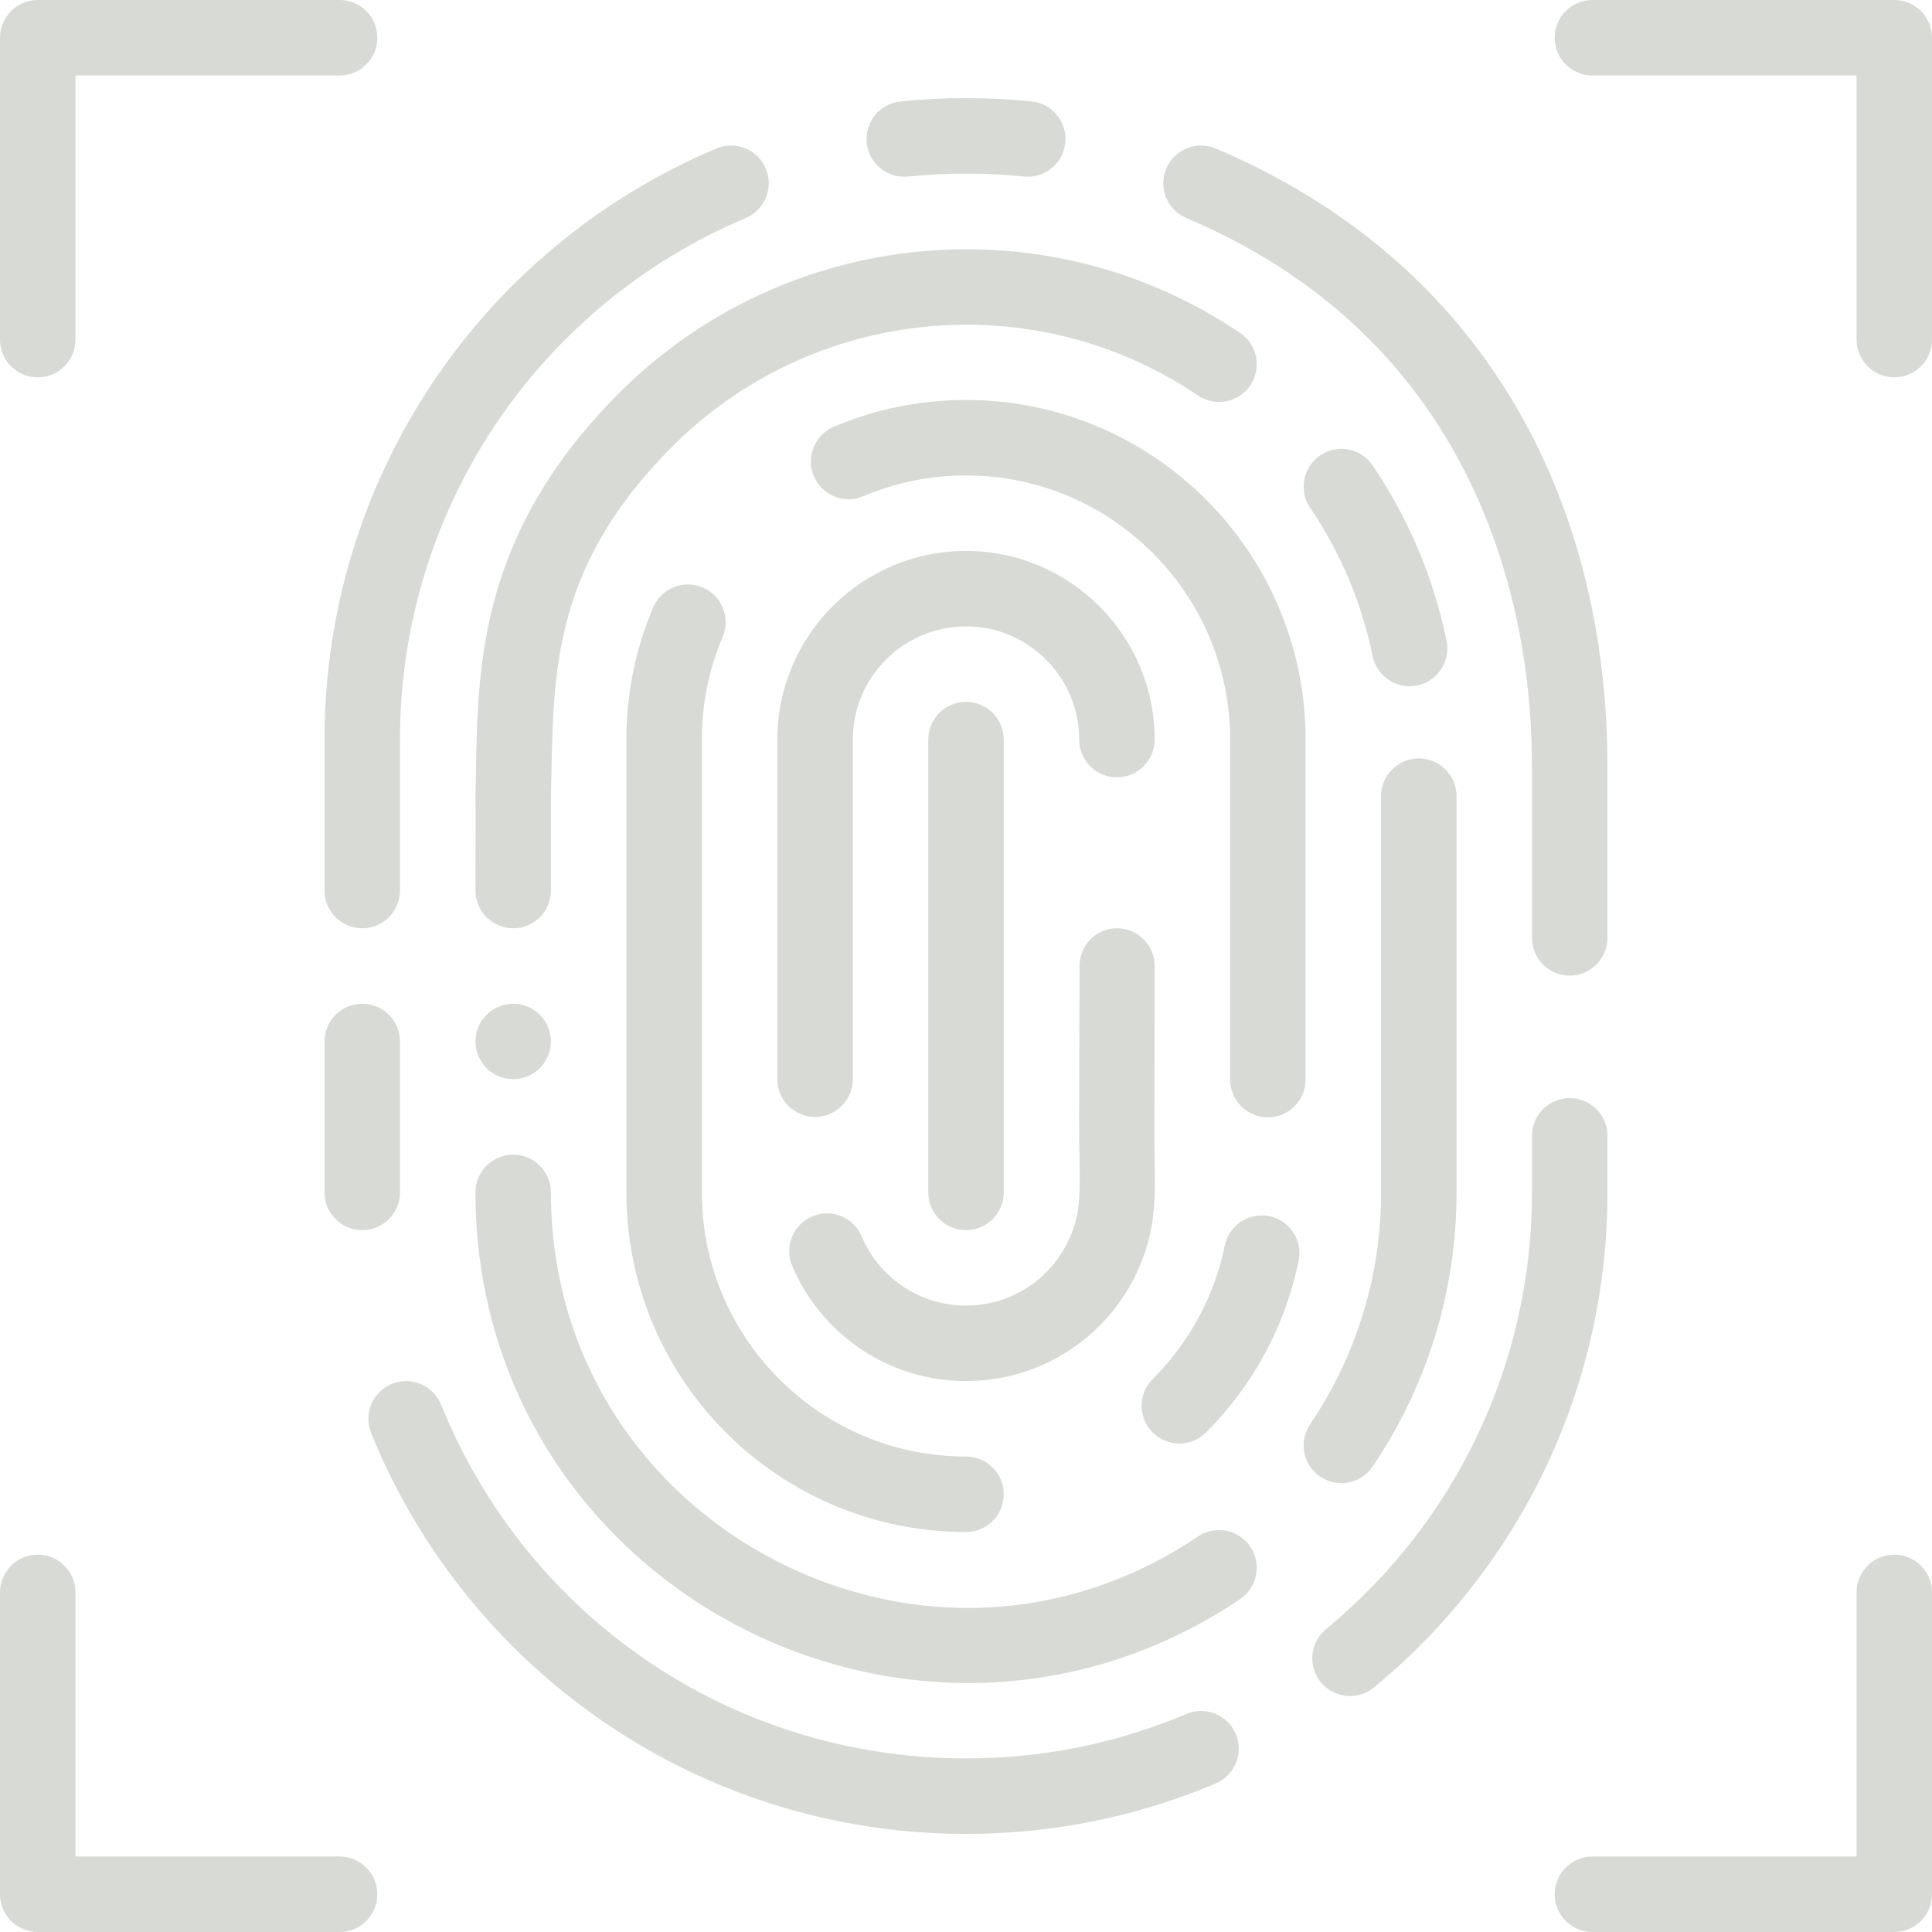 <svg width="32" height="32" viewBox="0 0 32 32" fill="none" xmlns="http://www.w3.org/2000/svg">
<path d="M8.5 16.626C8.154 16.626 7.876 16.904 7.876 17.25C7.876 17.596 8.154 17.874 8.5 17.874C8.846 17.874 9.124 17.596 9.124 17.25C9.124 16.904 8.846 16.626 8.5 16.626Z" fill="#D8DAD5"/>
<path d="M5.625 0H0.625C0.28 0 0 0.28 0 0.625V5.625C0 5.97 0.28 6.25 0.625 6.25C0.97 6.25 1.25 5.97 1.25 5.625V1.25H5.625C5.97 1.25 6.25 0.97 6.25 0.625C6.25 0.28 5.97 0 5.625 0Z" fill="#D8DAD5"/>
<path d="M31.375 0H26.375C26.03 0 25.75 0.28 25.75 0.625C25.75 0.97 26.03 1.25 26.375 1.25H30.75V5.625C30.75 5.97 31.03 6.25 31.375 6.25C31.72 6.25 32 5.97 32 5.625V0.625C32 0.28 31.72 0 31.375 0Z" fill="#D8DAD5"/>
<path d="M5.625 30.75H1.25V26.375C1.25 26.03 0.97 25.75 0.625 25.75C0.28 25.75 0 26.03 0 26.375V31.375C0 31.72 0.28 32 0.625 32H5.625C5.97 32 6.25 31.72 6.25 31.375C6.25 31.03 5.97 30.75 5.625 30.75Z" fill="#D8DAD5"/>
<path d="M31.375 25.75C31.03 25.75 30.75 26.03 30.75 26.375V30.75H26.375C26.03 30.75 25.75 31.03 25.75 31.375C25.75 31.72 26.03 32 26.375 32H31.375C31.72 32 32 31.72 32 31.375V26.375C32 26.03 31.72 25.75 31.375 25.75Z" fill="#D8DAD5"/>
<path d="M17.086 1.68C16.371 1.607 15.629 1.607 14.914 1.68C14.57 1.715 14.321 2.022 14.356 2.365C14.391 2.709 14.698 2.959 15.041 2.924C15.672 2.859 16.328 2.859 16.959 2.924C16.981 2.926 17.002 2.927 17.023 2.927C17.34 2.927 17.611 2.687 17.644 2.365C17.68 2.022 17.43 1.715 17.086 1.68Z" fill="#D8DAD5"/>
<path d="M20.468 28.721C20.334 28.403 19.967 28.254 19.649 28.389C18.494 28.877 17.266 29.125 16 29.125C12.159 29.125 8.747 26.825 7.306 23.266C7.177 22.946 6.812 22.791 6.492 22.921C6.172 23.05 6.018 23.415 6.147 23.735C7.737 27.662 11.574 30.375 16 30.375C17.434 30.375 18.825 30.094 20.136 29.54C20.454 29.406 20.603 29.039 20.468 28.721Z" fill="#D8DAD5"/>
<path d="M6 16.625C5.655 16.625 5.375 16.905 5.375 17.25V19.75C5.375 20.095 5.655 20.375 6 20.375C6.345 20.375 6.625 20.095 6.625 19.75V17.25C6.625 16.905 6.345 16.625 6 16.625Z" fill="#D8DAD5"/>
<path d="M12.683 2.792C12.549 2.474 12.182 2.326 11.864 2.46C7.922 4.128 5.375 7.971 5.375 12.25V14.75C5.375 15.095 5.655 15.375 6 15.375C6.345 15.375 6.625 15.095 6.625 14.75V12.25C6.625 8.474 8.873 5.083 12.351 3.611C12.669 3.477 12.818 3.11 12.683 2.792Z" fill="#D8DAD5"/>
<path d="M26 18.188C25.655 18.188 25.375 18.467 25.375 18.812V19.75C25.375 22.559 24.131 25.195 21.963 26.984C21.697 27.204 21.659 27.598 21.878 27.864C22.098 28.13 22.492 28.168 22.758 27.948C25.216 25.921 26.625 22.933 26.625 19.75V18.812C26.625 18.467 26.345 18.188 26 18.188Z" fill="#D8DAD5"/>
<path d="M20.136 2.46C19.818 2.325 19.451 2.474 19.317 2.792C19.183 3.11 19.331 3.477 19.649 3.611C24.8 5.79 25.367 10.618 25.372 12.592C25.372 12.656 25.372 12.705 25.375 12.75V15.531V15.536C25.375 15.881 25.655 16.159 26 16.159C26.345 16.159 26.625 15.876 26.625 15.531V12.719C26.625 8.168 24.493 4.303 20.136 2.46Z" fill="#D8DAD5"/>
<path d="M23.96 10.615C23.745 9.572 23.334 8.594 22.735 7.709C22.542 7.423 22.154 7.348 21.867 7.542C21.582 7.735 21.506 8.123 21.7 8.409C22.206 9.158 22.554 9.985 22.735 10.866C22.796 11.162 23.056 11.366 23.347 11.366C23.389 11.366 23.431 11.362 23.473 11.353C23.811 11.283 24.029 10.953 23.96 10.615Z" fill="#D8DAD5"/>
<path d="M20.541 5.515C17.328 3.343 13.004 3.76 10.258 6.507C7.955 8.809 7.916 10.99 7.884 12.742C7.864 13.873 7.884 12.161 7.875 14.75C7.875 15.095 8.155 15.375 8.5 15.375C8.845 15.375 9.125 15.095 9.125 14.75V13.196C9.175 11.283 9.058 9.474 11.141 7.391C13.465 5.067 17.124 4.713 19.841 6.55C20.126 6.744 20.515 6.669 20.708 6.383C20.902 6.097 20.827 5.708 20.541 5.515Z" fill="#D8DAD5"/>
<path d="M20.708 25.617C20.515 25.331 20.127 25.256 19.84 25.45C18.686 26.23 17.381 26.627 16.062 26.632C12.524 26.647 9.125 23.849 9.125 19.75C9.125 19.405 8.845 19.125 8.5 19.125C8.155 19.125 7.875 19.405 7.875 19.75C7.875 24.492 11.758 27.876 16.043 27.876C17.651 27.876 19.208 27.386 20.541 26.485C20.827 26.292 20.902 25.903 20.708 25.617Z" fill="#D8DAD5"/>
<path d="M23.5 12.562C23.155 12.562 22.875 12.842 22.875 13.188V19.75C22.875 21.125 22.469 22.453 21.7 23.591C21.506 23.877 21.582 24.265 21.868 24.458C22.152 24.651 22.541 24.578 22.735 24.291C23.645 22.945 24.125 21.375 24.125 19.75V13.188C24.125 12.842 23.845 12.562 23.5 12.562Z" fill="#D8DAD5"/>
<path d="M16 24.125C13.588 24.125 11.625 22.165 11.625 19.75V12.25C11.625 11.66 11.741 11.088 11.969 10.55C12.104 10.232 11.956 9.865 11.638 9.73C11.32 9.595 10.953 9.744 10.818 10.062C10.524 10.755 10.375 11.491 10.375 12.25V19.75C10.375 22.853 12.894 25.375 16 25.375C16.345 25.375 16.625 25.095 16.625 24.75C16.625 24.405 16.345 24.125 16 24.125Z" fill="#D8DAD5"/>
<path d="M21.024 20.144C20.686 20.075 20.355 20.292 20.286 20.631C20.114 21.468 19.701 22.232 19.092 22.842C18.848 23.086 18.848 23.482 19.092 23.726C19.336 23.97 19.732 23.97 19.976 23.726C20.759 22.943 21.289 21.959 21.51 20.882C21.58 20.544 21.362 20.213 21.024 20.144Z" fill="#D8DAD5"/>
<path d="M16 6.625C15.242 6.625 14.506 6.774 13.812 7.068C13.494 7.203 13.345 7.57 13.48 7.888C13.615 8.205 13.982 8.354 14.299 8.219C14.838 7.991 15.411 7.875 16 7.875C18.412 7.875 20.375 9.838 20.375 12.25V17.875V17.881C20.375 18.226 20.655 18.506 21 18.506C21.345 18.506 21.625 18.226 21.625 17.881V17.875V12.25C21.625 9.148 19.102 6.625 16 6.625Z" fill="#D8DAD5"/>
<path d="M16 9.125C14.277 9.125 12.875 10.527 12.875 12.25V17.875C12.875 18.22 13.155 18.5 13.5 18.5C13.845 18.5 14.125 18.22 14.125 17.875V12.25C14.125 11.216 14.966 10.375 16 10.375C17.034 10.375 17.875 11.216 17.875 12.25C17.875 12.595 18.155 12.875 18.5 12.875C18.845 12.875 19.125 12.595 19.125 12.25C19.125 10.527 17.723 9.125 16 9.125Z" fill="#D8DAD5"/>
<path d="M19.123 19.116C19.119 18.847 19.117 19.244 19.125 16C19.125 15.655 18.845 15.375 18.5 15.375C18.155 15.375 17.881 15.655 17.881 16C17.873 19.123 17.87 18.581 17.88 19.137C17.891 19.815 17.89 20.096 17.728 20.479C17.433 21.175 16.755 21.625 16 21.625C15.246 21.625 14.567 21.175 14.272 20.479C14.138 20.161 13.771 20.012 13.453 20.147C13.135 20.282 12.987 20.649 13.121 20.966C13.613 22.126 14.743 22.875 16 22.875C17.258 22.875 18.388 22.126 18.879 20.966C19.144 20.34 19.136 19.853 19.123 19.116Z" fill="#D8DAD5"/>
<path d="M16 11.625C15.655 11.625 15.375 11.905 15.375 12.25V19.75C15.375 20.095 15.655 20.375 16 20.375C16.345 20.375 16.625 20.095 16.625 19.75V12.25C16.625 11.905 16.345 11.625 16 11.625Z" fill="#D8DAD5"/>
</svg>
